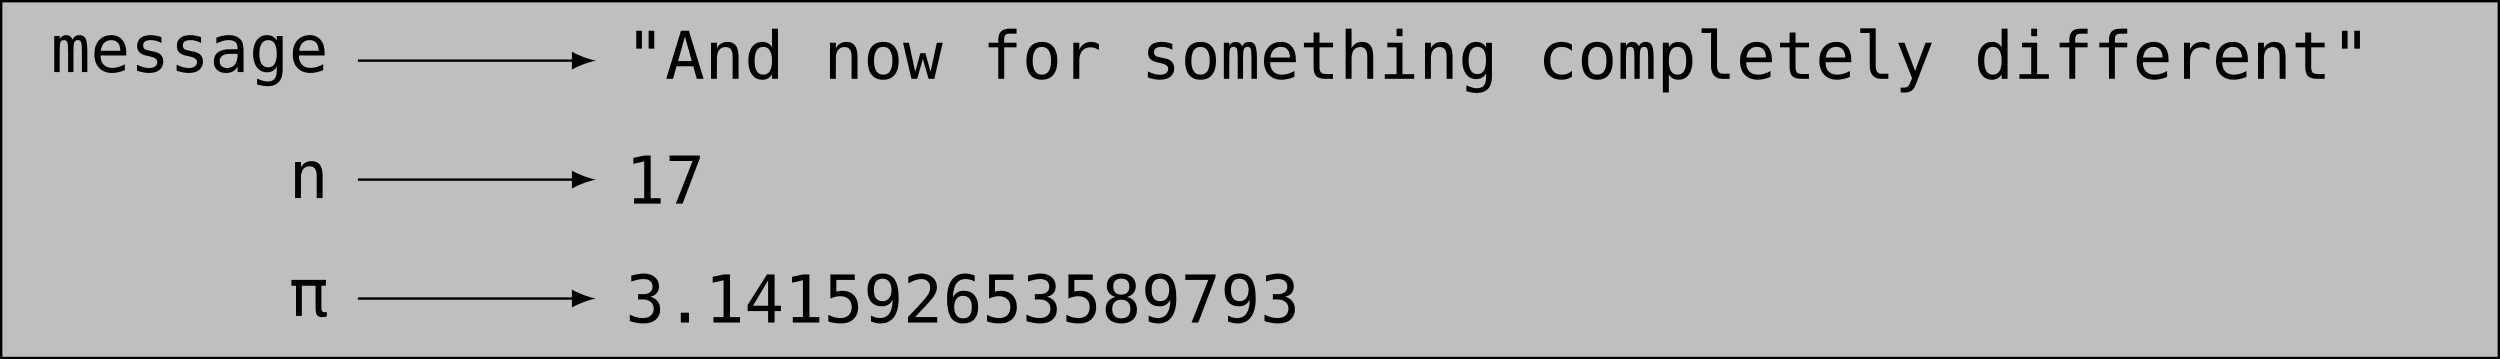 <?xml version="1.0" encoding="UTF-8"?>
<svg xmlns="http://www.w3.org/2000/svg" xmlns:xlink="http://www.w3.org/1999/xlink" width="417.09pt" height="59.926pt" viewBox="0 0 417.09 59.926" version="1.1">
<defs>
<g>
<symbol overflow="visible" id="glyph0-0">
<path style="stroke:none;" d="M 0.562 1.938 L 0.562 -7.75 L 6.062 -7.75 L 6.062 1.938 Z M 1.172 1.328 L 5.453 1.328 L 5.453 -7.141 L 1.172 -7.141 Z M 1.172 1.328 "/>
</symbol>
<symbol overflow="visible" id="glyph0-1">
<path style="stroke:none;" d="M 3.625 -5.406 C 3.75 -5.664 3.906 -5.852 4.094 -5.969 C 4.281 -6.094 4.508 -6.156 4.781 -6.156 C 5.258 -6.156 5.598 -5.969 5.797 -5.594 C 5.992 -5.219 6.094 -4.516 6.094 -3.484 L 6.094 0 L 5.188 0 L 5.188 -3.438 C 5.188 -4.289 5.141 -4.816 5.047 -5.016 C 4.953 -5.223 4.781 -5.328 4.531 -5.328 C 4.25 -5.328 4.051 -5.219 3.938 -5 C 3.832 -4.781 3.781 -4.258 3.781 -3.438 L 3.781 0 L 2.891 0 L 2.891 -3.438 C 2.891 -4.301 2.836 -4.832 2.734 -5.031 C 2.629 -5.227 2.445 -5.328 2.188 -5.328 C 1.914 -5.328 1.727 -5.219 1.625 -5 C 1.531 -4.781 1.484 -4.258 1.484 -3.438 L 1.484 0 L 0.578 0 L 0.578 -6.016 L 1.484 -6.016 L 1.484 -5.5 C 1.598 -5.719 1.742 -5.879 1.922 -5.984 C 2.098 -6.098 2.301 -6.156 2.531 -6.156 C 2.801 -6.156 3.023 -6.094 3.203 -5.969 C 3.391 -5.844 3.531 -5.656 3.625 -5.406 Z M 3.625 -5.406 "/>
</symbol>
<symbol overflow="visible" id="glyph0-2">
<path style="stroke:none;" d="M 5.969 -3.25 L 5.969 -2.766 L 1.688 -2.766 L 1.688 -2.734 C 1.688 -2.078 1.859 -1.57 2.203 -1.219 C 2.547 -0.863 3.031 -0.688 3.656 -0.688 C 3.969 -0.688 4.297 -0.734 4.641 -0.828 C 4.984 -0.93 5.348 -1.086 5.734 -1.297 L 5.734 -0.312 C 5.359 -0.156 4.992 -0.039 4.641 0.031 C 4.297 0.113 3.961 0.156 3.641 0.156 C 2.703 0.156 1.969 -0.125 1.438 -0.688 C 0.914 -1.25 0.656 -2.02 0.656 -3 C 0.656 -3.957 0.91 -4.723 1.422 -5.297 C 1.941 -5.867 2.633 -6.156 3.5 -6.156 C 4.258 -6.156 4.859 -5.895 5.297 -5.375 C 5.742 -4.863 5.969 -4.156 5.969 -3.25 Z M 4.984 -3.547 C 4.973 -4.129 4.836 -4.57 4.578 -4.875 C 4.316 -5.176 3.941 -5.328 3.453 -5.328 C 2.973 -5.328 2.578 -5.164 2.266 -4.844 C 1.961 -4.531 1.785 -4.098 1.734 -3.547 Z M 4.984 -3.547 "/>
</symbol>
<symbol overflow="visible" id="glyph0-3">
<path style="stroke:none;" d="M 5.219 -5.812 L 5.219 -4.844 C 4.938 -5.008 4.648 -5.129 4.359 -5.203 C 4.078 -5.285 3.789 -5.328 3.5 -5.328 C 3.051 -5.328 2.719 -5.254 2.5 -5.109 C 2.281 -4.973 2.172 -4.754 2.172 -4.453 C 2.172 -4.18 2.25 -3.977 2.406 -3.844 C 2.57 -3.719 2.984 -3.594 3.641 -3.469 L 4.047 -3.391 C 4.535 -3.297 4.906 -3.109 5.156 -2.828 C 5.406 -2.547 5.531 -2.18 5.531 -1.734 C 5.531 -1.141 5.316 -0.676 4.891 -0.344 C 4.473 -0.008 3.891 0.156 3.141 0.156 C 2.836 0.156 2.523 0.125 2.203 0.062 C 1.879 0 1.523 -0.094 1.141 -0.219 L 1.141 -1.234 C 1.516 -1.047 1.867 -0.906 2.203 -0.812 C 2.535 -0.719 2.852 -0.672 3.156 -0.672 C 3.594 -0.672 3.93 -0.758 4.172 -0.938 C 4.41 -1.113 4.531 -1.363 4.531 -1.688 C 4.531 -2.145 4.094 -2.457 3.219 -2.625 L 3.172 -2.641 L 2.797 -2.719 C 2.234 -2.832 1.82 -3.02 1.562 -3.281 C 1.301 -3.539 1.172 -3.898 1.172 -4.359 C 1.172 -4.93 1.363 -5.375 1.75 -5.688 C 2.145 -6 2.703 -6.156 3.422 -6.156 C 3.742 -6.156 4.051 -6.125 4.344 -6.062 C 4.645 -6.008 4.938 -5.926 5.219 -5.812 Z M 5.219 -5.812 "/>
</symbol>
<symbol overflow="visible" id="glyph0-4">
<path style="stroke:none;" d="M 3.766 -3.031 L 3.438 -3.031 C 2.863 -3.031 2.43 -2.926 2.141 -2.719 C 1.848 -2.52 1.703 -2.219 1.703 -1.812 C 1.703 -1.445 1.812 -1.164 2.031 -0.969 C 2.25 -0.77 2.551 -0.672 2.938 -0.672 C 3.477 -0.672 3.906 -0.859 4.219 -1.234 C 4.531 -1.617 4.688 -2.141 4.688 -2.797 L 4.688 -3.031 Z M 5.688 -3.438 L 5.688 0 L 4.688 0 L 4.688 -0.891 C 4.477 -0.535 4.211 -0.27 3.891 -0.094 C 3.578 0.07 3.191 0.156 2.734 0.156 C 2.117 0.156 1.629 -0.016 1.266 -0.359 C 0.898 -0.703 0.719 -1.164 0.719 -1.75 C 0.719 -2.414 0.941 -2.922 1.391 -3.266 C 1.836 -3.617 2.5 -3.797 3.375 -3.797 L 4.688 -3.797 L 4.688 -3.953 C 4.688 -4.43 4.566 -4.781 4.328 -5 C 4.086 -5.219 3.707 -5.328 3.188 -5.328 C 2.844 -5.328 2.5 -5.273 2.156 -5.172 C 1.812 -5.078 1.477 -4.938 1.156 -4.75 L 1.156 -5.734 C 1.52 -5.879 1.867 -5.984 2.203 -6.047 C 2.535 -6.117 2.863 -6.156 3.188 -6.156 C 3.676 -6.156 4.098 -6.082 4.453 -5.938 C 4.805 -5.789 5.094 -5.57 5.312 -5.281 C 5.445 -5.102 5.539 -4.879 5.594 -4.609 C 5.656 -4.348 5.688 -3.957 5.688 -3.438 Z M 5.688 -3.438 "/>
</symbol>
<symbol overflow="visible" id="glyph0-5">
<path style="stroke:none;" d="M 4.609 -3.062 C 4.609 -3.801 4.488 -4.363 4.25 -4.75 C 4.008 -5.133 3.656 -5.328 3.188 -5.328 C 2.707 -5.328 2.336 -5.133 2.078 -4.75 C 1.828 -4.363 1.703 -3.801 1.703 -3.062 C 1.703 -2.312 1.828 -1.742 2.078 -1.359 C 2.336 -0.973 2.711 -0.781 3.203 -0.781 C 3.66 -0.781 4.008 -0.973 4.25 -1.359 C 4.488 -1.754 4.609 -2.32 4.609 -3.062 Z M 5.594 -0.391 C 5.594 0.516 5.379 1.195 4.953 1.656 C 4.523 2.125 3.898 2.359 3.078 2.359 C 2.805 2.359 2.52 2.332 2.219 2.281 C 1.926 2.238 1.629 2.164 1.328 2.062 L 1.328 1.094 C 1.68 1.258 2 1.379 2.281 1.453 C 2.57 1.535 2.836 1.578 3.078 1.578 C 3.609 1.578 3.992 1.43 4.234 1.141 C 4.484 0.848 4.609 0.391 4.609 -0.234 L 4.609 -0.953 C 4.453 -0.617 4.238 -0.367 3.969 -0.203 C 3.695 -0.035 3.363 0.047 2.969 0.047 C 2.27 0.047 1.707 -0.234 1.281 -0.797 C 0.863 -1.359 0.656 -2.113 0.656 -3.062 C 0.656 -4 0.863 -4.75 1.281 -5.312 C 1.707 -5.875 2.27 -6.156 2.969 -6.156 C 3.352 -6.156 3.68 -6.078 3.953 -5.922 C 4.223 -5.773 4.441 -5.539 4.609 -5.219 L 4.609 -6 L 5.594 -6 Z M 5.594 -0.391 "/>
</symbol>
<symbol overflow="visible" id="glyph0-6">
<path style="stroke:none;" d="M 4.812 -8.016 L 4.812 -5.031 L 3.875 -5.031 L 3.875 -8.016 Z M 2.75 -8.016 L 2.75 -5.031 L 1.812 -5.031 L 1.812 -8.016 Z M 2.75 -8.016 "/>
</symbol>
<symbol overflow="visible" id="glyph0-7">
<path style="stroke:none;" d="M 3.312 -7.062 L 2.172 -2.953 L 4.453 -2.953 Z M 2.656 -8.016 L 3.969 -8.016 L 6.422 0 L 5.297 0 L 4.703 -2.094 L 1.906 -2.094 L 1.328 0 L 0.203 0 Z M 2.656 -8.016 "/>
</symbol>
<symbol overflow="visible" id="glyph0-8">
<path style="stroke:none;" d="M 5.641 -3.734 L 5.641 0 L 4.656 0 L 4.656 -3.734 C 4.656 -4.266 4.555 -4.656 4.359 -4.906 C 4.172 -5.164 3.875 -5.297 3.469 -5.297 C 3.008 -5.297 2.656 -5.129 2.406 -4.797 C 2.156 -4.473 2.031 -4.008 2.031 -3.406 L 2.031 0 L 1.047 0 L 1.047 -6.016 L 2.031 -6.016 L 2.031 -5.109 C 2.207 -5.453 2.445 -5.711 2.75 -5.891 C 3.051 -6.066 3.406 -6.156 3.812 -6.156 C 4.426 -6.156 4.883 -5.953 5.188 -5.547 C 5.488 -5.148 5.641 -4.547 5.641 -3.734 Z M 5.641 -3.734 "/>
</symbol>
<symbol overflow="visible" id="glyph0-9">
<path style="stroke:none;" d="M 4.609 -5.25 L 4.609 -8.359 L 5.594 -8.359 L 5.594 0 L 4.609 0 L 4.609 -0.75 C 4.441 -0.457 4.223 -0.234 3.953 -0.078 C 3.68 0.078 3.363 0.156 3 0.156 C 2.27 0.156 1.695 -0.125 1.281 -0.688 C 0.863 -1.25 0.656 -2.031 0.656 -3.031 C 0.656 -4 0.863 -4.758 1.281 -5.312 C 1.707 -5.875 2.281 -6.156 3 -6.156 C 3.363 -6.156 3.68 -6.078 3.953 -5.922 C 4.234 -5.766 4.453 -5.539 4.609 -5.25 Z M 1.703 -3 C 1.703 -2.238 1.82 -1.66 2.062 -1.266 C 2.312 -0.879 2.672 -0.688 3.141 -0.688 C 3.617 -0.688 3.984 -0.879 4.234 -1.266 C 4.484 -1.66 4.609 -2.238 4.609 -3 C 4.609 -3.758 4.484 -4.336 4.234 -4.734 C 3.984 -5.129 3.617 -5.328 3.141 -5.328 C 2.672 -5.328 2.312 -5.129 2.062 -4.734 C 1.82 -4.348 1.703 -3.77 1.703 -3 Z M 1.703 -3 "/>
</symbol>
<symbol overflow="visible" id="glyph0-10">
<path style="stroke:none;" d="M 3.312 -5.328 C 2.812 -5.328 2.43 -5.129 2.172 -4.734 C 1.91 -4.348 1.781 -3.77 1.781 -3 C 1.781 -2.238 1.91 -1.66 2.172 -1.266 C 2.43 -0.879 2.812 -0.688 3.312 -0.688 C 3.812 -0.688 4.191 -0.879 4.453 -1.266 C 4.711 -1.66 4.844 -2.238 4.844 -3 C 4.844 -3.77 4.711 -4.348 4.453 -4.734 C 4.191 -5.129 3.812 -5.328 3.312 -5.328 Z M 3.312 -6.156 C 4.145 -6.156 4.781 -5.883 5.219 -5.344 C 5.664 -4.801 5.891 -4.02 5.891 -3 C 5.891 -1.977 5.664 -1.195 5.219 -0.656 C 4.781 -0.113 4.145 0.156 3.312 0.156 C 2.477 0.156 1.836 -0.113 1.391 -0.656 C 0.953 -1.195 0.734 -1.977 0.734 -3 C 0.734 -4.02 0.953 -4.801 1.391 -5.344 C 1.836 -5.883 2.477 -6.156 3.312 -6.156 Z M 3.312 -6.156 "/>
</symbol>
<symbol overflow="visible" id="glyph0-11">
<path style="stroke:none;" d="M 0 -6.016 L 0.984 -6.016 L 2.031 -1.156 L 2.891 -4.266 L 3.734 -4.266 L 4.594 -1.156 L 5.641 -6.016 L 6.625 -6.016 L 5.219 0 L 4.266 0 L 3.312 -3.297 L 2.359 0 L 1.406 0 Z M 0 -6.016 "/>
</symbol>
<symbol overflow="visible" id="glyph0-12">
<path style="stroke:none;" d="M 5.703 -8.359 L 5.703 -7.531 L 4.594 -7.531 C 4.238 -7.531 3.988 -7.457 3.844 -7.312 C 3.707 -7.164 3.641 -6.91 3.641 -6.547 L 3.641 -6.016 L 5.703 -6.016 L 5.703 -5.25 L 3.641 -5.25 L 3.641 0 L 2.656 0 L 2.656 -5.25 L 1.047 -5.25 L 1.047 -6.016 L 2.656 -6.016 L 2.656 -6.438 C 2.656 -7.094 2.805 -7.578 3.109 -7.891 C 3.41 -8.203 3.879 -8.359 4.516 -8.359 Z M 5.703 -8.359 "/>
</symbol>
<symbol overflow="visible" id="glyph0-13">
<path style="stroke:none;" d="M 6.203 -4.781 C 5.992 -4.938 5.781 -5.051 5.562 -5.125 C 5.344 -5.207 5.102 -5.25 4.844 -5.25 C 4.227 -5.25 3.754 -5.055 3.422 -4.672 C 3.098 -4.285 2.938 -3.723 2.938 -2.984 L 2.938 0 L 1.938 0 L 1.938 -6.016 L 2.938 -6.016 L 2.938 -4.844 C 3.102 -5.27 3.359 -5.594 3.703 -5.812 C 4.047 -6.039 4.453 -6.156 4.922 -6.156 C 5.16 -6.156 5.383 -6.125 5.594 -6.062 C 5.801 -6.008 6.004 -5.914 6.203 -5.781 Z M 6.203 -4.781 "/>
</symbol>
<symbol overflow="visible" id="glyph0-14">
<path style="stroke:none;" d="M 3.297 -7.719 L 3.297 -6.016 L 5.547 -6.016 L 5.547 -5.25 L 3.297 -5.25 L 3.297 -1.984 C 3.297 -1.535 3.379 -1.223 3.547 -1.047 C 3.711 -0.879 4.008 -0.797 4.438 -0.797 L 5.547 -0.797 L 5.547 0 L 4.328 0 C 3.586 0 3.066 -0.145 2.766 -0.438 C 2.461 -0.738 2.312 -1.254 2.312 -1.984 L 2.312 -5.25 L 0.703 -5.25 L 0.703 -6.016 L 2.312 -6.016 L 2.312 -7.719 Z M 3.297 -7.719 "/>
</symbol>
<symbol overflow="visible" id="glyph0-15">
<path style="stroke:none;" d="M 5.641 -3.734 L 5.641 0 L 4.656 0 L 4.656 -3.734 C 4.656 -4.266 4.555 -4.656 4.359 -4.906 C 4.172 -5.164 3.875 -5.297 3.469 -5.297 C 3.008 -5.297 2.656 -5.129 2.406 -4.797 C 2.156 -4.473 2.031 -4.008 2.031 -3.406 L 2.031 0 L 1.047 0 L 1.047 -8.359 L 2.031 -8.359 L 2.031 -5.109 C 2.207 -5.453 2.445 -5.711 2.75 -5.891 C 3.051 -6.066 3.406 -6.156 3.812 -6.156 C 4.426 -6.156 4.883 -5.953 5.188 -5.547 C 5.488 -5.148 5.641 -4.547 5.641 -3.734 Z M 5.641 -3.734 "/>
</symbol>
<symbol overflow="visible" id="glyph0-16">
<path style="stroke:none;" d="M 1.375 -6.016 L 3.906 -6.016 L 3.906 -0.766 L 5.859 -0.766 L 5.859 0 L 0.953 0 L 0.953 -0.766 L 2.922 -0.766 L 2.922 -5.25 L 1.375 -5.25 Z M 2.922 -8.359 L 3.906 -8.359 L 3.906 -7.109 L 2.922 -7.109 Z M 2.922 -8.359 "/>
</symbol>
<symbol overflow="visible" id="glyph0-17">
<path style="stroke:none;" d="M 5.703 -0.312 C 5.43 -0.156 5.156 -0.039 4.875 0.031 C 4.594 0.113 4.305 0.156 4.016 0.156 C 3.086 0.156 2.359 -0.117 1.828 -0.672 C 1.305 -1.234 1.047 -2.008 1.047 -3 C 1.047 -3.988 1.305 -4.758 1.828 -5.312 C 2.359 -5.875 3.086 -6.156 4.016 -6.156 C 4.305 -6.156 4.586 -6.117 4.859 -6.047 C 5.141 -5.973 5.422 -5.859 5.703 -5.703 L 5.703 -4.656 C 5.441 -4.895 5.176 -5.066 4.906 -5.172 C 4.645 -5.273 4.348 -5.328 4.016 -5.328 C 3.398 -5.328 2.926 -5.125 2.594 -4.719 C 2.258 -4.32 2.094 -3.75 2.094 -3 C 2.094 -2.258 2.258 -1.688 2.594 -1.281 C 2.926 -0.883 3.398 -0.688 4.016 -0.688 C 4.359 -0.688 4.664 -0.738 4.938 -0.844 C 5.207 -0.945 5.461 -1.109 5.703 -1.328 Z M 5.703 -0.312 "/>
</symbol>
<symbol overflow="visible" id="glyph0-18">
<path style="stroke:none;" d="M 2.016 -0.75 L 2.016 2.281 L 1.016 2.281 L 1.016 -6.016 L 2.016 -6.016 L 2.016 -5.25 C 2.18 -5.539 2.398 -5.766 2.672 -5.922 C 2.941 -6.078 3.258 -6.156 3.625 -6.156 C 4.344 -6.156 4.91 -5.875 5.328 -5.312 C 5.742 -4.75 5.953 -3.973 5.953 -2.984 C 5.953 -2.004 5.742 -1.234 5.328 -0.672 C 4.91 -0.117 4.344 0.156 3.625 0.156 C 3.258 0.156 2.938 0.078 2.656 -0.078 C 2.383 -0.234 2.172 -0.457 2.016 -0.75 Z M 4.922 -3 C 4.922 -3.77 4.797 -4.348 4.547 -4.734 C 4.305 -5.129 3.945 -5.328 3.469 -5.328 C 2.988 -5.328 2.625 -5.129 2.375 -4.734 C 2.133 -4.336 2.016 -3.758 2.016 -3 C 2.016 -2.238 2.133 -1.66 2.375 -1.266 C 2.625 -0.879 2.988 -0.688 3.469 -0.688 C 3.945 -0.688 4.305 -0.879 4.547 -1.266 C 4.797 -1.66 4.922 -2.238 4.922 -3 Z M 4.922 -3 "/>
</symbol>
<symbol overflow="visible" id="glyph0-19">
<path style="stroke:none;" d="M 3.438 -2.188 C 3.438 -1.738 3.516 -1.398 3.672 -1.172 C 3.836 -0.953 4.082 -0.844 4.406 -0.844 L 5.547 -0.844 L 5.547 0 L 4.297 0 C 3.711 0 3.254 -0.188 2.922 -0.562 C 2.598 -0.945 2.438 -1.488 2.438 -2.188 L 2.438 -7.641 L 0.859 -7.641 L 0.859 -8.422 L 3.438 -8.422 Z M 3.438 -2.188 "/>
</symbol>
<symbol overflow="visible" id="glyph0-20">
<path style="stroke:none;" d="M 4.609 -1.938 C 4.441 -1.52 4.234 -0.969 3.984 -0.281 C 3.629 0.664 3.391 1.242 3.266 1.453 C 3.098 1.734 2.891 1.941 2.641 2.078 C 2.398 2.211 2.113 2.281 1.781 2.281 L 0.984 2.281 L 0.984 1.469 L 1.578 1.469 C 1.867 1.469 2.094 1.379 2.25 1.203 C 2.414 1.035 2.629 0.602 2.891 -0.094 L 0.562 -6.016 L 1.609 -6.016 L 3.391 -1.312 L 5.141 -6.016 L 6.188 -6.016 Z M 4.609 -1.938 "/>
</symbol>
<symbol overflow="visible" id="glyph0-21">
<path style="stroke:none;" d="M 1.453 -0.906 L 3.141 -0.906 L 3.141 -7.047 L 1.328 -6.641 L 1.328 -7.625 L 3.125 -8.016 L 4.219 -8.016 L 4.219 -0.906 L 5.875 -0.906 L 5.875 0 L 1.453 0 Z M 1.453 -0.906 "/>
</symbol>
<symbol overflow="visible" id="glyph0-22">
<path style="stroke:none;" d="M 0.75 -8.016 L 5.797 -8.016 L 5.797 -7.562 L 2.922 0 L 1.797 0 L 4.594 -7.109 L 0.75 -7.109 Z M 0.75 -8.016 "/>
</symbol>
<symbol overflow="visible" id="glyph0-23">
<path style="stroke:none;" d="M 0.438 -6.016 L 6.188 -6.016 L 6.188 -5.031 L 5.438 -5.031 L 5.438 -1.328 C 5.438 -1.078 5.477 -0.895 5.562 -0.781 C 5.656 -0.664 5.801 -0.609 6 -0.609 C 6.051 -0.609 6.113 -0.613 6.188 -0.625 C 6.27 -0.633 6.32 -0.641 6.344 -0.641 L 6.344 0.078 C 6.219 0.117 6.086 0.148 5.953 0.172 C 5.828 0.191 5.695 0.203 5.562 0.203 C 5.156 0.203 4.867 0.086 4.703 -0.141 C 4.547 -0.379 4.469 -0.812 4.469 -1.438 L 4.469 -5.031 L 2.172 -5.031 L 2.172 0 L 1.203 0 L 1.203 -5.031 L 0.438 -5.031 Z M 0.438 -6.016 "/>
</symbol>
<symbol overflow="visible" id="glyph0-24">
<path style="stroke:none;" d="M 4.172 -4.297 C 4.691 -4.148 5.094 -3.898 5.375 -3.547 C 5.656 -3.191 5.797 -2.75 5.797 -2.219 C 5.797 -1.477 5.547 -0.895 5.047 -0.469 C 4.555 -0.051 3.867 0.156 2.984 0.156 C 2.617 0.156 2.242 0.117 1.859 0.047 C 1.484 -0.016 1.109 -0.109 0.734 -0.234 L 0.734 -1.328 C 1.098 -1.129 1.457 -0.984 1.812 -0.891 C 2.164 -0.797 2.52 -0.75 2.875 -0.75 C 3.469 -0.75 3.922 -0.883 4.234 -1.156 C 4.555 -1.426 4.719 -1.816 4.719 -2.328 C 4.719 -2.785 4.555 -3.148 4.234 -3.422 C 3.922 -3.703 3.492 -3.844 2.953 -3.844 L 2.125 -3.844 L 2.125 -4.734 L 2.953 -4.734 C 3.453 -4.734 3.836 -4.844 4.109 -5.062 C 4.391 -5.281 4.531 -5.582 4.531 -5.969 C 4.531 -6.383 4.398 -6.703 4.141 -6.922 C 3.879 -7.141 3.508 -7.25 3.031 -7.25 C 2.719 -7.25 2.391 -7.211 2.047 -7.141 C 1.703 -7.066 1.348 -6.961 0.984 -6.828 L 0.984 -7.828 C 1.41 -7.941 1.789 -8.023 2.125 -8.078 C 2.469 -8.141 2.77 -8.172 3.031 -8.172 C 3.812 -8.172 4.438 -7.973 4.906 -7.578 C 5.375 -7.18 5.609 -6.66 5.609 -6.016 C 5.609 -5.578 5.484 -5.207 5.234 -4.906 C 4.992 -4.613 4.641 -4.41 4.172 -4.297 Z M 4.172 -4.297 "/>
</symbol>
<symbol overflow="visible" id="glyph0-25">
<path style="stroke:none;" d="M 2.625 -1.641 L 3.984 -1.641 L 3.984 0 L 2.625 0 Z M 2.625 -1.641 "/>
</symbol>
<symbol overflow="visible" id="glyph0-26">
<path style="stroke:none;" d="M 3.953 -7.031 L 1.422 -2.797 L 3.953 -2.797 Z M 3.766 -8.016 L 5.031 -8.016 L 5.031 -2.797 L 6.094 -2.797 L 6.094 -1.906 L 5.031 -1.906 L 5.031 0 L 3.953 0 L 3.953 -1.906 L 0.547 -1.906 L 0.547 -2.938 Z M 3.766 -8.016 "/>
</symbol>
<symbol overflow="visible" id="glyph0-27">
<path style="stroke:none;" d="M 1.109 -8.016 L 5.172 -8.016 L 5.172 -7.109 L 2.094 -7.109 L 2.094 -5.141 C 2.25 -5.191 2.406 -5.227 2.562 -5.25 C 2.719 -5.281 2.875 -5.297 3.031 -5.297 C 3.863 -5.297 4.52 -5.051 5 -4.562 C 5.488 -4.07 5.734 -3.41 5.734 -2.578 C 5.734 -1.734 5.477 -1.066 4.969 -0.578 C 4.469 -0.086 3.773 0.156 2.891 0.156 C 2.461 0.156 2.07 0.125 1.719 0.062 C 1.363 0.008 1.047 -0.07 0.766 -0.188 L 0.766 -1.297 C 1.098 -1.109 1.43 -0.969 1.766 -0.875 C 2.098 -0.789 2.438 -0.75 2.781 -0.75 C 3.375 -0.75 3.832 -0.906 4.156 -1.219 C 4.488 -1.539 4.656 -1.992 4.656 -2.578 C 4.656 -3.148 4.484 -3.594 4.141 -3.906 C 3.805 -4.227 3.344 -4.391 2.75 -4.391 C 2.457 -4.391 2.172 -4.352 1.891 -4.281 C 1.617 -4.219 1.359 -4.117 1.109 -3.984 Z M 1.109 -8.016 "/>
</symbol>
<symbol overflow="visible" id="glyph0-28">
<path style="stroke:none;" d="M 3.203 -3.562 C 3.66 -3.562 4.02 -3.727 4.281 -4.062 C 4.551 -4.395 4.688 -4.852 4.688 -5.438 C 4.688 -6.02 4.551 -6.477 4.281 -6.812 C 4.02 -7.145 3.66 -7.312 3.203 -7.312 C 2.723 -7.312 2.359 -7.148 2.109 -6.828 C 1.867 -6.516 1.75 -6.051 1.75 -5.438 C 1.75 -4.812 1.867 -4.344 2.109 -4.031 C 2.348 -3.719 2.711 -3.562 3.203 -3.562 Z M 1.266 -0.172 L 1.266 -1.172 C 1.492 -1.035 1.734 -0.93 1.984 -0.859 C 2.242 -0.785 2.508 -0.75 2.781 -0.75 C 3.469 -0.75 3.988 -1.008 4.344 -1.531 C 4.695 -2.051 4.875 -2.812 4.875 -3.812 C 4.707 -3.457 4.469 -3.18 4.156 -2.984 C 3.852 -2.797 3.504 -2.703 3.109 -2.703 C 2.336 -2.703 1.738 -2.941 1.312 -3.422 C 0.895 -3.898 0.688 -4.578 0.688 -5.453 C 0.688 -6.305 0.898 -6.973 1.328 -7.453 C 1.766 -7.93 2.383 -8.172 3.188 -8.172 C 4.113 -8.172 4.789 -7.832 5.219 -7.156 C 5.656 -6.488 5.875 -5.438 5.875 -4 C 5.875 -2.656 5.613 -1.625 5.094 -0.906 C 4.57 -0.195 3.816 0.156 2.828 0.156 C 2.566 0.156 2.301 0.125 2.031 0.062 C 1.77 0.008 1.516 -0.066 1.266 -0.172 Z M 1.266 -0.172 "/>
</symbol>
<symbol overflow="visible" id="glyph0-29">
<path style="stroke:none;" d="M 2 -0.906 L 5.688 -0.906 L 5.688 0 L 0.812 0 L 0.812 -0.906 C 1.488 -1.613 2.078 -2.238 2.578 -2.781 C 3.078 -3.32 3.422 -3.703 3.609 -3.922 C 3.961 -4.359 4.203 -4.711 4.328 -4.984 C 4.453 -5.254 4.516 -5.531 4.516 -5.812 C 4.516 -6.258 4.383 -6.609 4.125 -6.859 C 3.863 -7.117 3.504 -7.25 3.047 -7.25 C 2.723 -7.25 2.379 -7.188 2.016 -7.062 C 1.66 -6.945 1.281 -6.77 0.875 -6.531 L 0.875 -7.625 C 1.25 -7.801 1.613 -7.938 1.969 -8.031 C 2.32 -8.125 2.676 -8.172 3.031 -8.172 C 3.812 -8.172 4.441 -7.957 4.922 -7.531 C 5.398 -7.113 5.641 -6.566 5.641 -5.891 C 5.641 -5.547 5.555 -5.203 5.391 -4.859 C 5.234 -4.516 4.977 -4.141 4.625 -3.734 C 4.414 -3.492 4.117 -3.164 3.734 -2.75 C 3.359 -2.344 2.781 -1.727 2 -0.906 Z M 2 -0.906 "/>
</symbol>
<symbol overflow="visible" id="glyph0-30">
<path style="stroke:none;" d="M 5.328 -7.844 L 5.328 -6.844 C 5.098 -6.977 4.852 -7.078 4.594 -7.141 C 4.344 -7.211 4.082 -7.25 3.812 -7.25 C 3.125 -7.25 2.602 -6.988 2.25 -6.469 C 1.895 -5.957 1.719 -5.195 1.719 -4.188 C 1.883 -4.551 2.117 -4.828 2.422 -5.016 C 2.734 -5.203 3.082 -5.297 3.469 -5.297 C 4.25 -5.297 4.848 -5.055 5.266 -4.578 C 5.691 -4.109 5.906 -3.441 5.906 -2.578 C 5.906 -1.703 5.688 -1.023 5.25 -0.547 C 4.812 -0.078 4.195 0.156 3.406 0.156 C 2.477 0.156 1.797 -0.176 1.359 -0.844 C 0.93 -1.508 0.719 -2.562 0.719 -4 C 0.719 -5.352 0.977 -6.383 1.5 -7.094 C 2.02 -7.812 2.773 -8.172 3.766 -8.172 C 4.023 -8.172 4.285 -8.141 4.547 -8.078 C 4.816 -8.023 5.078 -7.945 5.328 -7.844 Z M 3.391 -4.453 C 2.93 -4.453 2.566 -4.285 2.297 -3.953 C 2.035 -3.617 1.906 -3.16 1.906 -2.578 C 1.906 -1.984 2.035 -1.52 2.297 -1.188 C 2.566 -0.852 2.93 -0.688 3.391 -0.688 C 3.867 -0.688 4.227 -0.844 4.469 -1.156 C 4.719 -1.477 4.844 -1.953 4.844 -2.578 C 4.844 -3.191 4.719 -3.656 4.469 -3.969 C 4.227 -4.289 3.867 -4.453 3.391 -4.453 Z M 3.391 -4.453 "/>
</symbol>
<symbol overflow="visible" id="glyph0-31">
<path style="stroke:none;" d="M 3.312 -3.812 C 2.82 -3.812 2.445 -3.676 2.188 -3.406 C 1.926 -3.133 1.797 -2.75 1.797 -2.25 C 1.797 -1.758 1.926 -1.375 2.188 -1.094 C 2.457 -0.82 2.832 -0.688 3.312 -0.688 C 3.801 -0.688 4.176 -0.82 4.438 -1.094 C 4.695 -1.363 4.828 -1.75 4.828 -2.25 C 4.828 -2.738 4.691 -3.117 4.422 -3.391 C 4.16 -3.672 3.789 -3.812 3.312 -3.812 Z M 2.359 -4.266 C 1.898 -4.379 1.539 -4.598 1.281 -4.922 C 1.02 -5.242 0.891 -5.629 0.891 -6.078 C 0.891 -6.723 1.102 -7.234 1.531 -7.609 C 1.969 -7.984 2.562 -8.172 3.312 -8.172 C 4.062 -8.172 4.648 -7.984 5.078 -7.609 C 5.516 -7.234 5.734 -6.723 5.734 -6.078 C 5.734 -5.629 5.602 -5.242 5.344 -4.922 C 5.082 -4.598 4.723 -4.379 4.266 -4.266 C 4.797 -4.141 5.203 -3.898 5.484 -3.547 C 5.773 -3.191 5.922 -2.727 5.922 -2.156 C 5.922 -1.426 5.688 -0.859 5.219 -0.453 C 4.758 -0.047 4.125 0.156 3.312 0.156 C 2.488 0.156 1.848 -0.047 1.391 -0.453 C 0.93 -0.859 0.703 -1.422 0.703 -2.141 C 0.703 -2.711 0.844 -3.176 1.125 -3.531 C 1.414 -3.895 1.828 -4.141 2.359 -4.266 Z M 1.969 -5.984 C 1.969 -5.555 2.082 -5.227 2.312 -5 C 2.539 -4.77 2.875 -4.656 3.312 -4.656 C 3.75 -4.656 4.082 -4.77 4.312 -5 C 4.539 -5.227 4.656 -5.555 4.656 -5.984 C 4.656 -6.422 4.539 -6.754 4.312 -6.984 C 4.082 -7.211 3.75 -7.328 3.312 -7.328 C 2.875 -7.328 2.539 -7.211 2.312 -6.984 C 2.082 -6.754 1.969 -6.422 1.969 -5.984 Z M 1.969 -5.984 "/>
</symbol>
</g>
<clipPath id="clip1">
  <path d="M 0 0 L 417 0 L 417 59.926 L 0 59.926 Z M 0 0 "/>
</clipPath>
<clipPath id="clip2">
  <path d="M 0 0 L 417.09 0 L 417.09 59.926 L 0 59.926 Z M 0 0 "/>
</clipPath>
</defs>
<g id="surface1">
<g clip-path="url(#clip1)" clip-rule="nonzero">
<path style=" stroke:none;fill-rule:nonzero;fill:rgb(75%,75%,75%);fill-opacity:1;" d="M 416.895 0.199 L 0.195 0.199 L 0.195 59.727 L 416.895 59.727 Z M 416.895 0.199 "/>
</g>
<g clip-path="url(#clip2)" clip-rule="nonzero">
<path style="fill:none;stroke-width:0.399;stroke-linecap:butt;stroke-linejoin:miter;stroke:rgb(0%,0%,0%);stroke-opacity:1;stroke-miterlimit:10;" d="M 208.35 29.764 L -208.35 29.764 L -208.35 -29.764 L 208.35 -29.764 Z M 208.35 29.764 " transform="matrix(1,0,0,-1,208.545,29.963)"/>
</g>
<g style="fill:rgb(0%,0%,0%);fill-opacity:1;">
  <use xlink:href="#glyph0-1" x="8.473" y="12.018"/>
  <use xlink:href="#glyph0-2" x="15.092" y="12.018"/>
  <use xlink:href="#glyph0-3" x="21.71" y="12.018"/>
  <use xlink:href="#glyph0-3" x="28.329" y="12.018"/>
  <use xlink:href="#glyph0-4" x="34.947" y="12.018"/>
  <use xlink:href="#glyph0-5" x="41.566" y="12.018"/>
  <use xlink:href="#glyph0-2" x="48.184" y="12.018"/>
</g>
<g style="fill:rgb(0%,0%,0%);fill-opacity:1;">
  <use xlink:href="#glyph0-6" x="104.339" y="13.145"/>
  <use xlink:href="#glyph0-7" x="110.958" y="13.145"/>
  <use xlink:href="#glyph0-8" x="117.576" y="13.145"/>
  <use xlink:href="#glyph0-9" x="124.195" y="13.145"/>
</g>
<g style="fill:rgb(0%,0%,0%);fill-opacity:1;">
  <use xlink:href="#glyph0-8" x="137.42" y="13.145"/>
  <use xlink:href="#glyph0-10" x="144.038" y="13.145"/>
  <use xlink:href="#glyph0-11" x="150.657" y="13.145"/>
</g>
<g style="fill:rgb(0%,0%,0%);fill-opacity:1;">
  <use xlink:href="#glyph0-12" x="163.893" y="13.145"/>
  <use xlink:href="#glyph0-10" x="170.511" y="13.145"/>
  <use xlink:href="#glyph0-13" x="177.13" y="13.145"/>
</g>
<g style="fill:rgb(0%,0%,0%);fill-opacity:1;">
  <use xlink:href="#glyph0-3" x="190.366" y="13.145"/>
  <use xlink:href="#glyph0-10" x="196.984" y="13.145"/>
  <use xlink:href="#glyph0-1" x="203.603" y="13.145"/>
  <use xlink:href="#glyph0-2" x="210.221" y="13.145"/>
  <use xlink:href="#glyph0-14" x="216.84" y="13.145"/>
  <use xlink:href="#glyph0-15" x="223.458" y="13.145"/>
  <use xlink:href="#glyph0-16" x="230.077" y="13.145"/>
  <use xlink:href="#glyph0-8" x="236.695" y="13.145"/>
  <use xlink:href="#glyph0-5" x="243.314" y="13.145"/>
</g>
<g style="fill:rgb(0%,0%,0%);fill-opacity:1;">
  <use xlink:href="#glyph0-17" x="256.55" y="13.145"/>
  <use xlink:href="#glyph0-10" x="263.168" y="13.145"/>
  <use xlink:href="#glyph0-1" x="269.787" y="13.145"/>
  <use xlink:href="#glyph0-18" x="276.405" y="13.145"/>
  <use xlink:href="#glyph0-19" x="283.024" y="13.145"/>
  <use xlink:href="#glyph0-2" x="289.642" y="13.145"/>
  <use xlink:href="#glyph0-14" x="296.261" y="13.145"/>
  <use xlink:href="#glyph0-2" x="302.879" y="13.145"/>
  <use xlink:href="#glyph0-19" x="309.498" y="13.145"/>
  <use xlink:href="#glyph0-20" x="316.117" y="13.145"/>
</g>
<g style="fill:rgb(0%,0%,0%);fill-opacity:1;">
  <use xlink:href="#glyph0-9" x="329.341" y="13.145"/>
  <use xlink:href="#glyph0-16" x="335.96" y="13.145"/>
  <use xlink:href="#glyph0-12" x="342.579" y="13.145"/>
  <use xlink:href="#glyph0-12" x="349.197" y="13.145"/>
  <use xlink:href="#glyph0-2" x="355.816" y="13.145"/>
  <use xlink:href="#glyph0-13" x="362.434" y="13.145"/>
  <use xlink:href="#glyph0-2" x="369.053" y="13.145"/>
  <use xlink:href="#glyph0-8" x="375.671" y="13.145"/>
  <use xlink:href="#glyph0-14" x="382.29" y="13.145"/>
  <use xlink:href="#glyph0-6" x="388.908" y="13.145"/>
</g>
<path style="fill:none;stroke-width:0.399;stroke-linecap:butt;stroke-linejoin:miter;stroke:rgb(0%,0%,0%);stroke-opacity:1;stroke-miterlimit:10;" d="M -148.838 19.846 L -112.733 19.846 " transform="matrix(1,0,0,-1,208.545,29.963)"/>
<path style=" stroke:none;fill-rule:nonzero;fill:rgb(0%,0%,0%);fill-opacity:1;" d="M 99.398 10.117 C 98.336 9.918 96.609 9.32 95.414 8.625 L 95.414 11.613 C 96.609 10.914 98.336 10.316 99.398 10.117 "/>
<g style="fill:rgb(0%,0%,0%);fill-opacity:1;">
  <use xlink:href="#glyph0-8" x="48.181" y="33.041"/>
</g>
<g style="fill:rgb(0%,0%,0%);fill-opacity:1;">
  <use xlink:href="#glyph0-21" x="104.339" y="33.97"/>
  <use xlink:href="#glyph0-22" x="110.958" y="33.97"/>
</g>
<path style="fill:none;stroke-width:0.399;stroke-linecap:butt;stroke-linejoin:miter;stroke:rgb(0%,0%,0%);stroke-opacity:1;stroke-miterlimit:10;" d="M -148.838 -0.002 L -112.733 -0.002 " transform="matrix(1,0,0,-1,208.545,29.963)"/>
<path style=" stroke:none;fill-rule:nonzero;fill:rgb(0%,0%,0%);fill-opacity:1;" d="M 99.398 29.965 C 98.336 29.766 96.609 29.164 95.414 28.469 L 95.414 31.457 C 96.609 30.762 98.336 30.164 99.398 29.965 "/>
<g style="fill:rgb(0%,0%,0%);fill-opacity:1;">
  <use xlink:href="#glyph0-23" x="48.181" y="52.707"/>
</g>
<g style="fill:rgb(0%,0%,0%);fill-opacity:1;">
  <use xlink:href="#glyph0-24" x="104.339" y="53.807"/>
  <use xlink:href="#glyph0-25" x="110.958" y="53.807"/>
  <use xlink:href="#glyph0-21" x="117.576" y="53.807"/>
  <use xlink:href="#glyph0-26" x="124.195" y="53.807"/>
  <use xlink:href="#glyph0-21" x="130.813" y="53.807"/>
  <use xlink:href="#glyph0-27" x="137.432" y="53.807"/>
  <use xlink:href="#glyph0-28" x="144.05" y="53.807"/>
  <use xlink:href="#glyph0-29" x="150.669" y="53.807"/>
  <use xlink:href="#glyph0-30" x="157.287" y="53.807"/>
  <use xlink:href="#glyph0-27" x="163.906" y="53.807"/>
  <use xlink:href="#glyph0-24" x="170.524" y="53.807"/>
  <use xlink:href="#glyph0-27" x="177.143" y="53.807"/>
  <use xlink:href="#glyph0-31" x="183.761" y="53.807"/>
  <use xlink:href="#glyph0-28" x="190.38" y="53.807"/>
  <use xlink:href="#glyph0-22" x="196.998" y="53.807"/>
  <use xlink:href="#glyph0-28" x="203.617" y="53.807"/>
  <use xlink:href="#glyph0-24" x="210.235" y="53.807"/>
</g>
<path style="fill:none;stroke-width:0.399;stroke-linecap:butt;stroke-linejoin:miter;stroke:rgb(0%,0%,0%);stroke-opacity:1;stroke-miterlimit:10;" d="M -148.838 -19.846 L -112.733 -19.846 " transform="matrix(1,0,0,-1,208.545,29.963)"/>
<path style=" stroke:none;fill-rule:nonzero;fill:rgb(0%,0%,0%);fill-opacity:1;" d="M 99.398 49.809 C 98.336 49.609 96.609 49.012 95.414 48.312 L 95.414 51.305 C 96.609 50.605 98.336 50.008 99.398 49.809 "/>
</g>
</svg>
